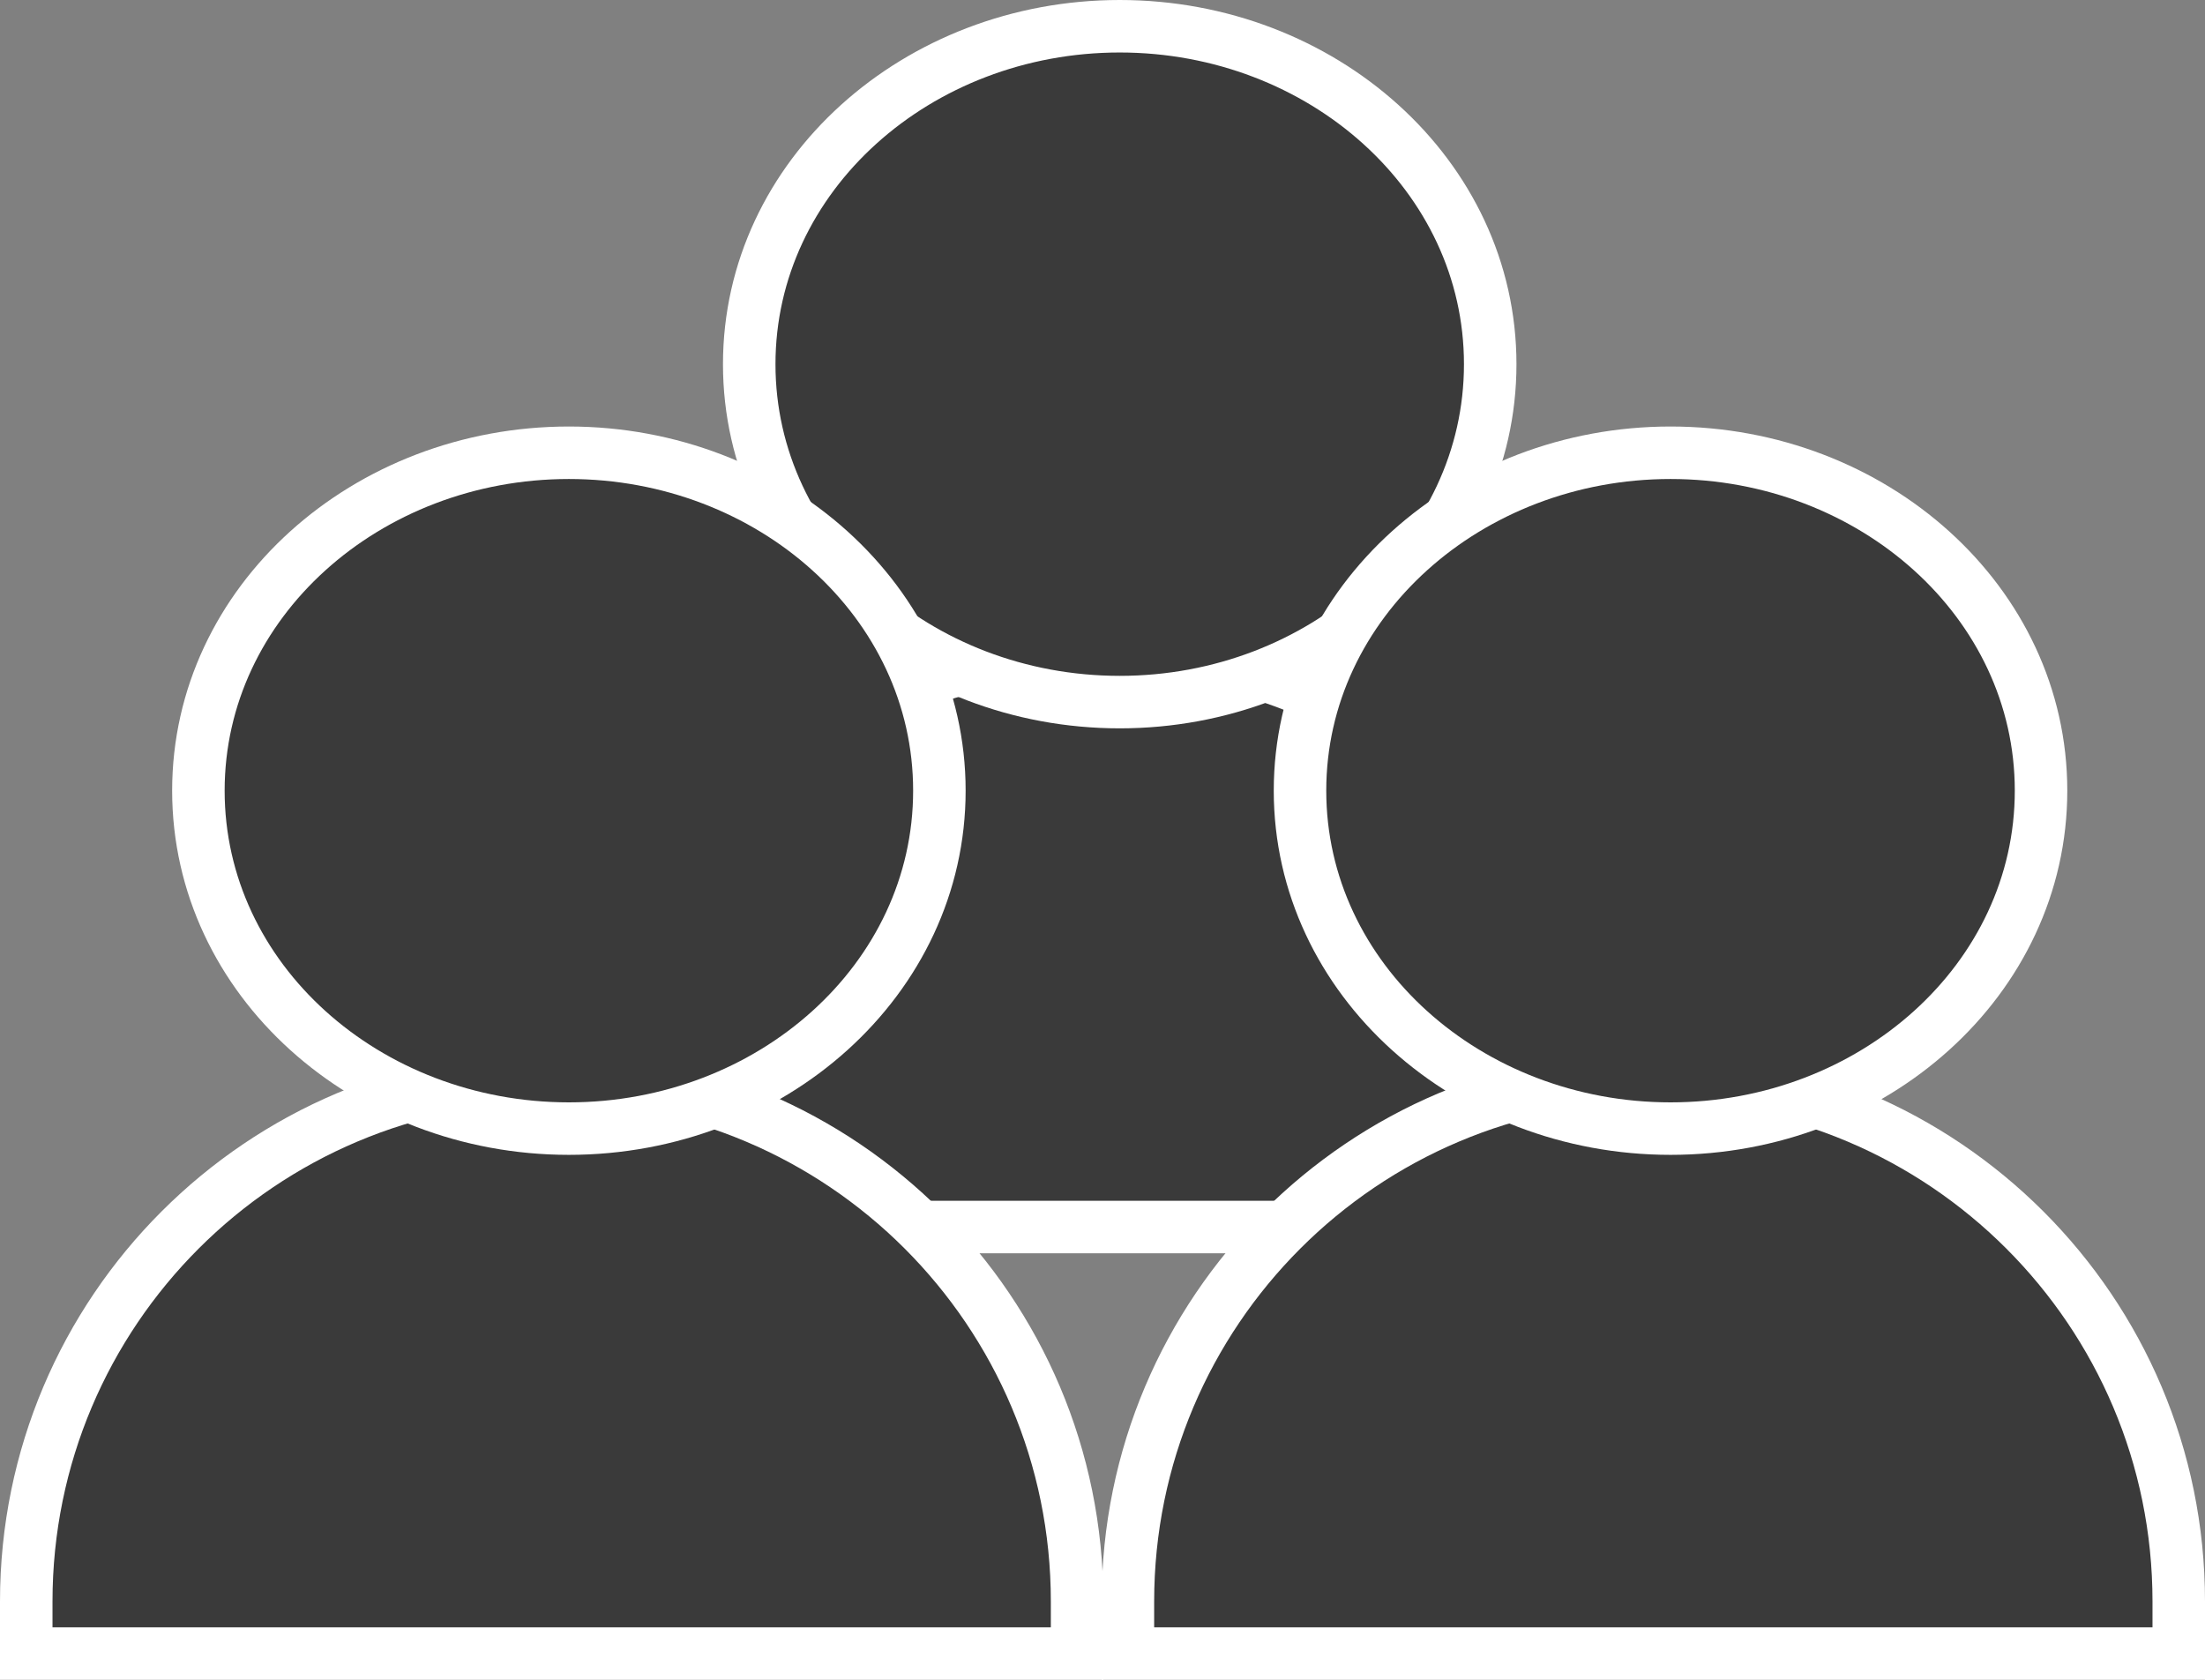 <svg width="42" height="32" viewBox="0 0 42 32" fill="none" xmlns="http://www.w3.org/2000/svg">
<rect x="0" y="0" width="42" height="32" fill="#808080" stroke="none"/>
<path d="M30.508 23.375H31.008V22.875V22.383C31.008 16.856 26.527 12.375 21 12.375C15.473 12.375 10.992 16.856 10.992 22.383V22.875V23.375H11.492H30.508Z" fill="#3A3A3A" stroke="white"/>
<path d="M21.328 13.375C25.178 13.375 28.385 10.538 28.385 6.938C28.385 3.337 25.178 0.5 21.328 0.5C17.478 0.5 14.271 3.337 14.271 6.938C14.271 10.538 17.478 13.375 21.328 13.375Z" fill="#3A3A3A" stroke="white"/>
<path d="M20.016 31.5H20.516V31V30.508C20.516 24.981 16.036 20.5 10.508 20.5C4.981 20.5 0.5 24.981 0.5 30.508V31V31.5H1H20.016Z" fill="#3A3A3A" stroke="white"/>
<path d="M10.836 21.5C14.686 21.5 17.893 18.663 17.893 15.062C17.893 11.462 14.686 8.625 10.836 8.625C6.986 8.625 3.779 11.462 3.779 15.062C3.779 18.663 6.986 21.5 10.836 21.5Z" fill="#3A3A3A" stroke="white"/>
<path d="M41 31.5H41.5V31V30.508C41.5 24.981 37.019 20.5 31.492 20.5C25.964 20.5 21.484 24.981 21.484 30.508V31V31.5H21.984H41Z" fill="#3A3A3A" stroke="white"/>
<path d="M31.82 21.5C35.669 21.5 38.877 18.663 38.877 15.062C38.877 11.462 35.669 8.625 31.82 8.625C27.97 8.625 24.762 11.462 24.762 15.062C24.762 18.663 27.97 21.5 31.82 21.5Z" fill="#3A3A3A" stroke="white"/>
</svg>
